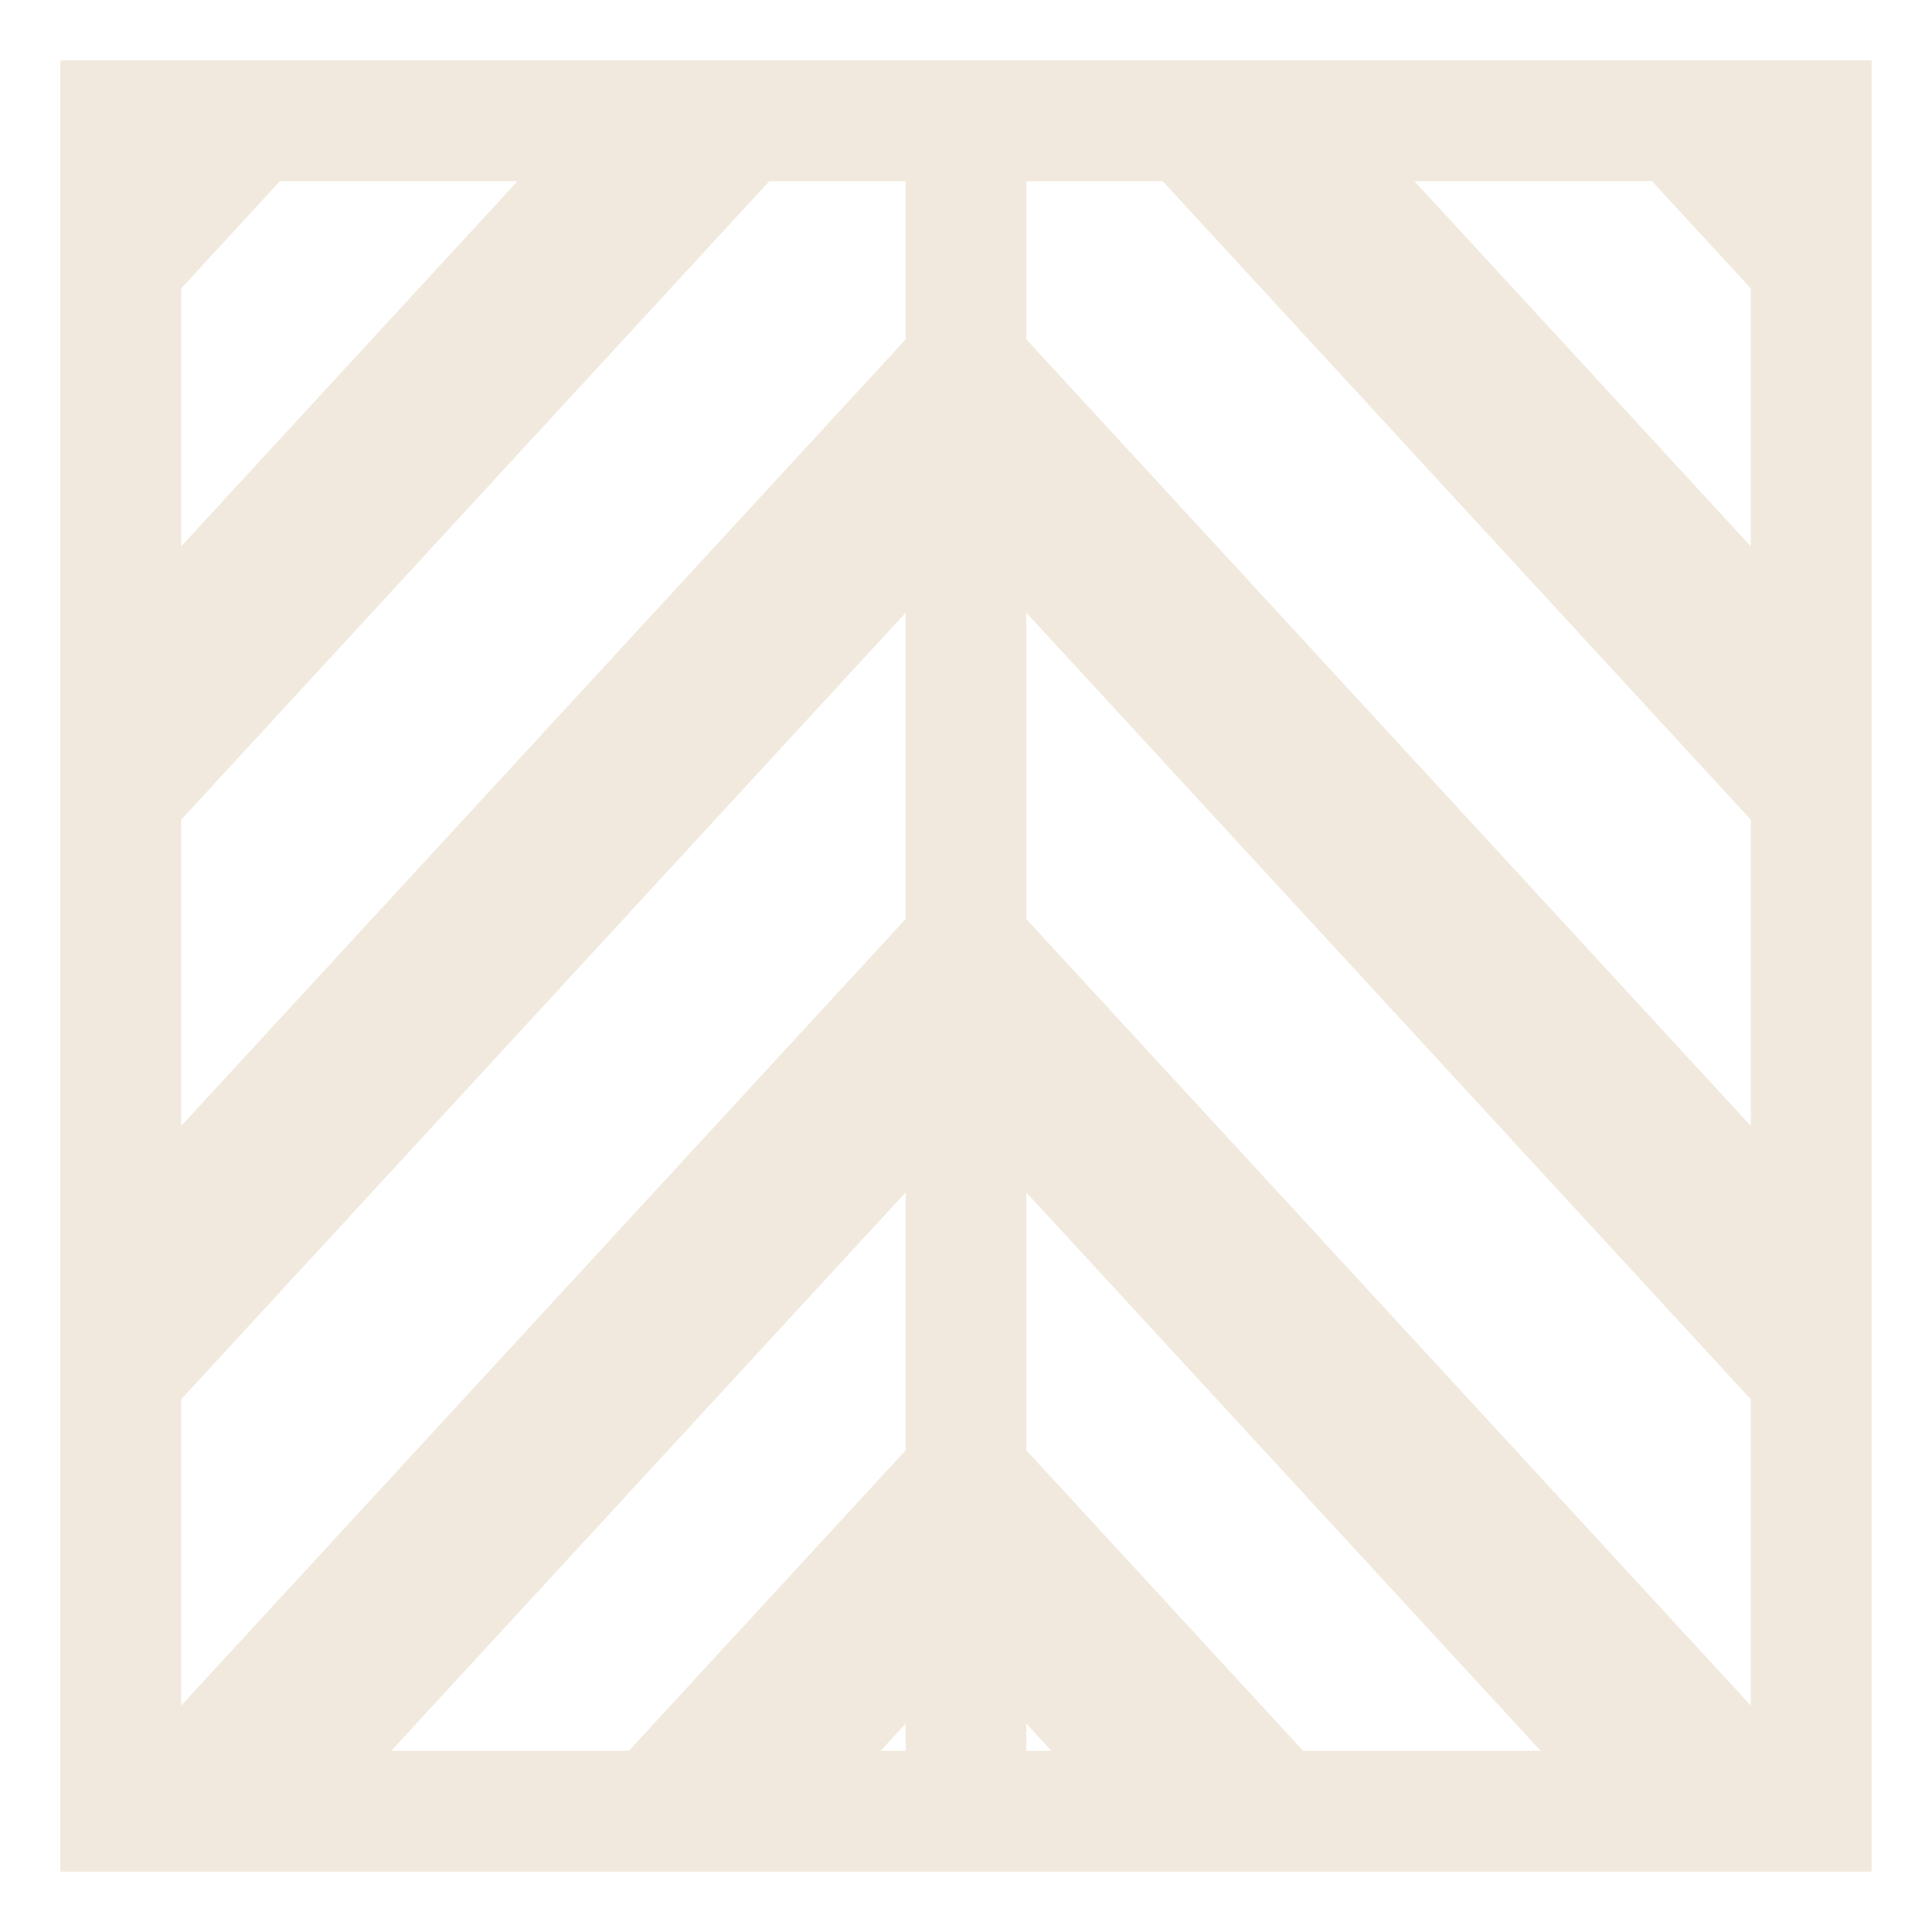<svg fill="none" height="16" viewBox="0 0 16 16" width="16" xmlns="http://www.w3.org/2000/svg"><path d="m8 1v14" stroke="#f1e9dd" stroke-miterlimit="10"/><path d="m15 1h-14v14h14z" stroke="#f1e9dd" stroke-miterlimit="10"/><g fill="#f1e9dd"><path d="m15 14.668v.332h-1.78l-5.221-5.668v-2.264zm0-11.736v-1.932h-1.78zm-5.832 12.068h2.085l-3.253-3.532v2.264zm5.832-7.668v-2.264l-3.747-4.068h-2.085zm-7-5.064v2.264l7 7.6v-2.264z"/><path d="m8 7.068v2.264l-5.221 5.668h-1.779v-.332zm-5.221-6.068h-1.779v1.932zm5.221 12.732v-2.264l-3.253 3.532h2.085zm-1.168-12.732h-2.085l-3.747 4.068v2.264zm-5.832 8.868v2.264l7-7.6v-2.264z"/></g></svg>